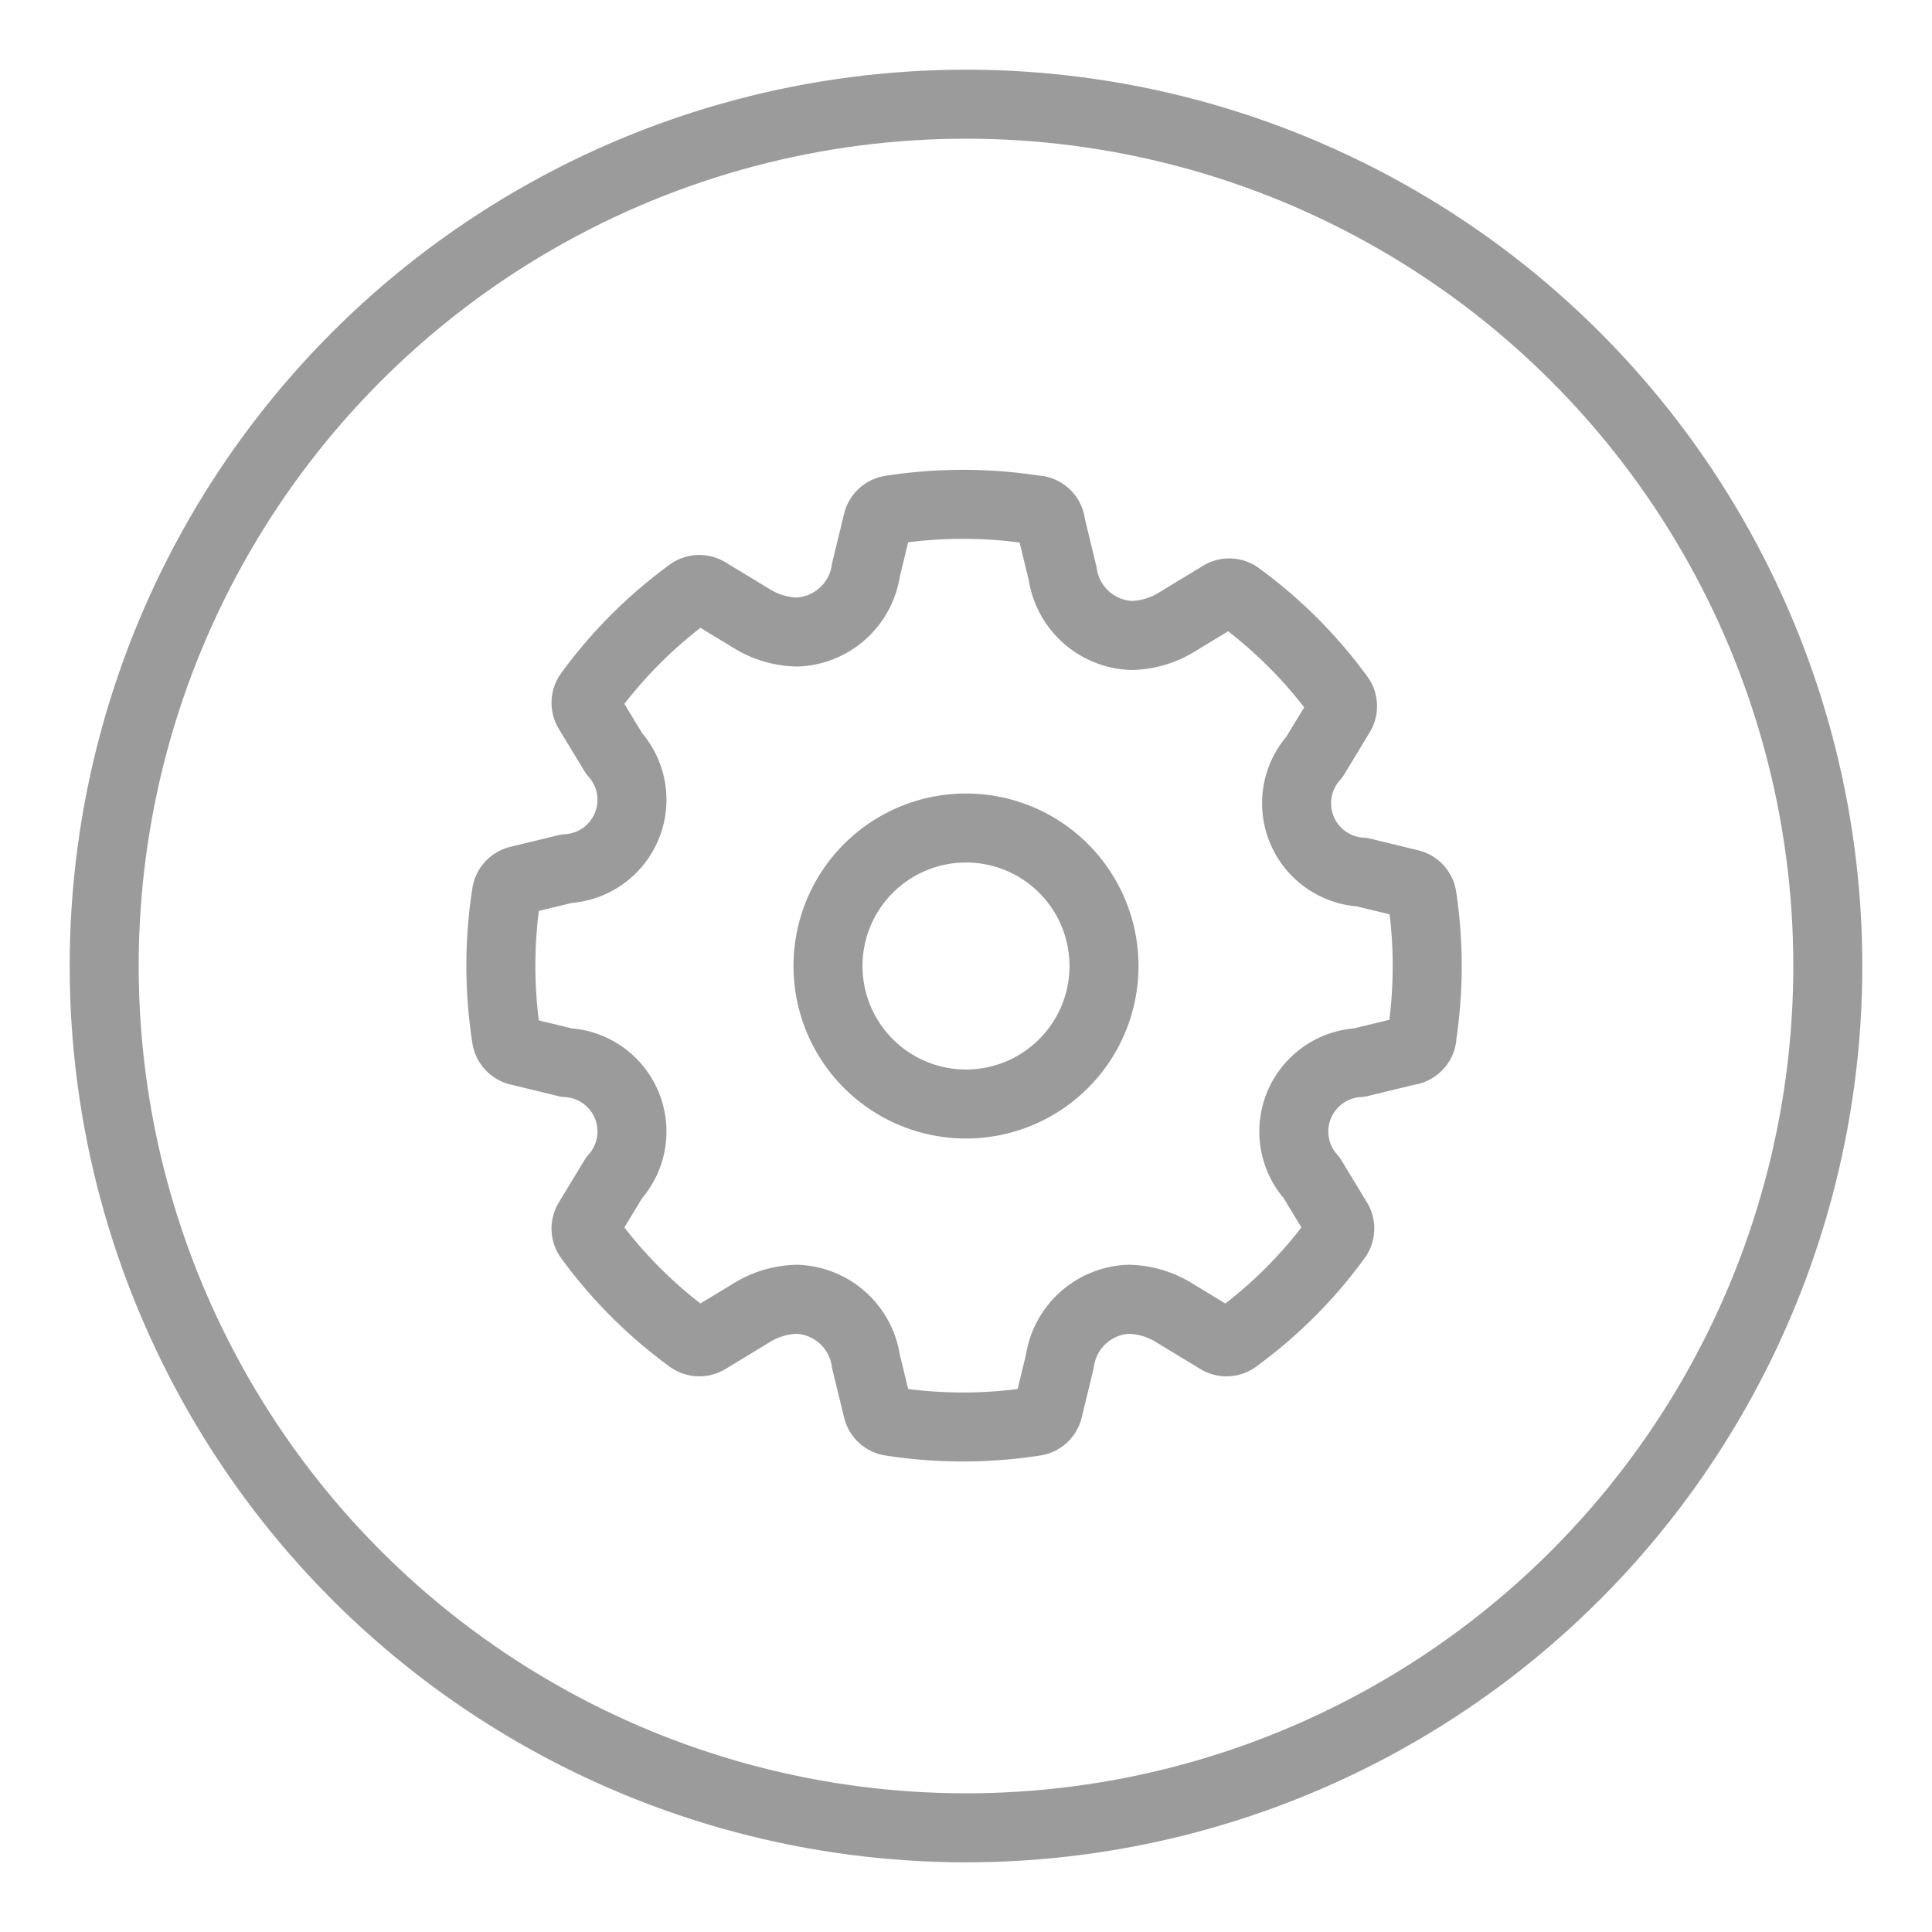 <svg id="Layer_1" data-name="Layer 1" xmlns="http://www.w3.org/2000/svg" viewBox="0 0 28 28"><defs><style>.cls-1,.cls-2{fill:none;stroke:#9b9b9b;}.cls-1{stroke-miterlimit:10;}.cls-2{stroke-linecap:round;stroke-linejoin:round;}</style></defs><title>Untitled-1</title><circle class="cls-1" cx="14" cy="14" r="12.49"/><path class="cls-2" d="M20.61,13a0.23,0.23,0,0,0-.17-0.19l-0.7-.17a1,1,0,0,1-.69-1.67l0.37-.61a0.23,0.23,0,0,0,0-.25,6.67,6.67,0,0,0-1.48-1.48,0.23,0.23,0,0,0-.25,0l-0.61.37a1.31,1.31,0,0,1-.68.21,1.05,1.05,0,0,1-1-.9l-0.17-.7A0.23,0.23,0,0,0,15,7.39a6.79,6.79,0,0,0-2.09,0,0.23,0.23,0,0,0-.19.17l-0.17.7a1.05,1.05,0,0,1-1,.9,1.31,1.31,0,0,1-.68-0.21l-0.61-.37a0.23,0.23,0,0,0-.25,0,6.68,6.68,0,0,0-1.48,1.48,0.23,0.23,0,0,0,0,.25l0.37,0.61a1,1,0,0,1-.69,1.67l-0.7.17a0.23,0.23,0,0,0-.17.19,6.79,6.79,0,0,0,0,2.09,0.23,0.23,0,0,0,.17.19l0.7,0.17a1,1,0,0,1,.69,1.67l-0.37.61a0.23,0.23,0,0,0,0,.25,6.67,6.67,0,0,0,1.48,1.48,0.23,0.23,0,0,0,.25,0l0.61-.37a1.31,1.31,0,0,1,.68-0.21,1.05,1.05,0,0,1,1,.9l0.17,0.7a0.23,0.23,0,0,0,.19.17,6.79,6.79,0,0,0,2.09,0,0.23,0.23,0,0,0,.19-0.17l0.17-.7a1.05,1.05,0,0,1,1-.9,1.31,1.31,0,0,1,.68.21l0.61,0.37a0.23,0.23,0,0,0,.25,0,6.66,6.66,0,0,0,1.48-1.48,0.23,0.23,0,0,0,0-.25l-0.37-.61a1,1,0,0,1,.69-1.67l0.7-.17A0.23,0.23,0,0,0,20.61,15,6.79,6.79,0,0,0,20.61,13ZM14,16a2,2,0,1,1,2-2A2,2,0,0,1,14,16Z"/></svg>